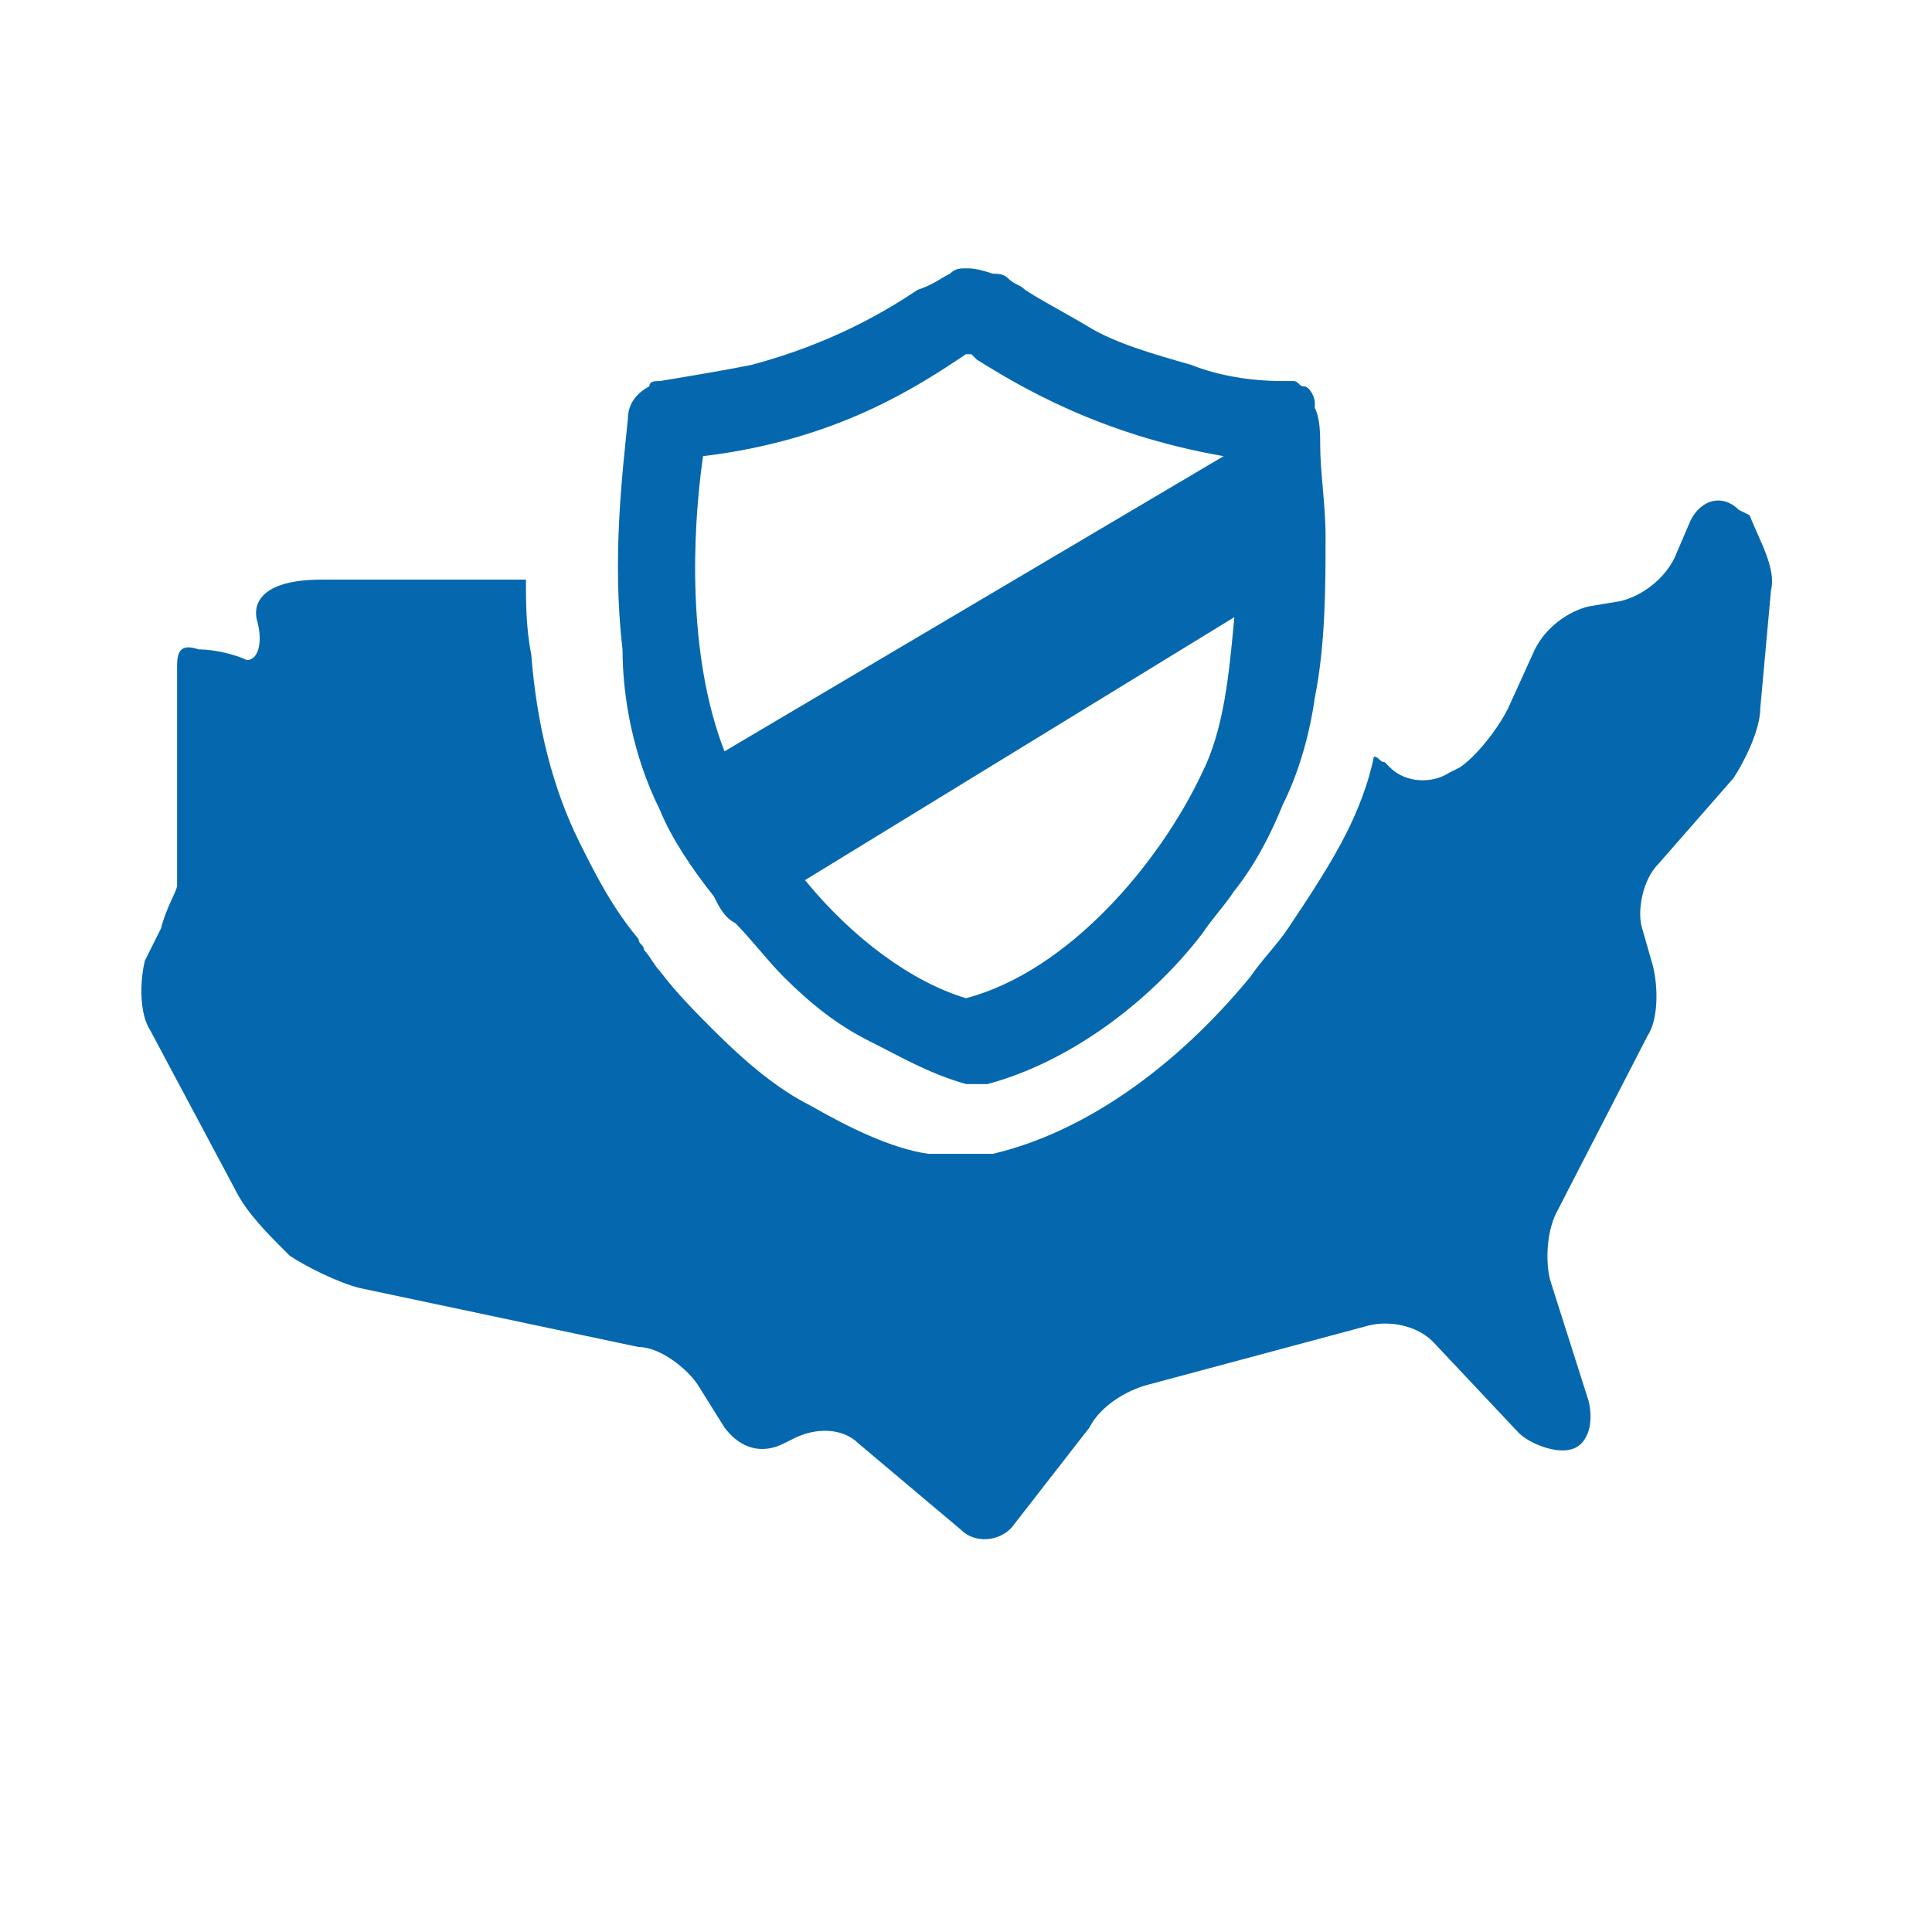<svg xmlns="http://www.w3.org/2000/svg" viewBox="0 0 36 36">
  <path fill="#0568ae" d="M12.3 15.1c.2.5.6 1.1 1 1.6.1.2.2.4.4.5.3.3.6.7.9 1 .5.5 1 .9 1.6 1.2.6.3 1.1.6 1.8.8h.4c1.5-.4 3-1.5 4-2.8.2-.3.4-.5.6-.8.4-.5.7-1.1.9-1.6.3-.6.5-1.3.6-2 .2-1 .2-2.1.2-3 0-.6-.1-1.2-.1-1.7 0-.2 0-.5-.1-.7v-.1c0-.1-.1-.3-.2-.3s-.1-.1-.2-.1h-.2c-.6 0-1.2-.1-1.7-.3-.7-.2-1.4-.4-1.9-.7-.5-.3-.9-.5-1.2-.7-.1-.1-.2-.1-.3-.2-.1-.1-.2-.1-.3-.1-.3-.1-.4-.1-.5-.1-.1 0-.2 0-.3.1-.2.1-.3.2-.6.3-.6.4-1.6 1-3.1 1.4-.5.1-1.1.2-1.7.3-.1 0-.2 0-.2.1-.2.1-.4.3-.4.6-.1 1-.3 2.6-.1 4.3 0 .9.2 2 .7 3zm10.1-.7c-.8 1.7-2.5 3.7-4.4 4.2-1-.3-2.1-1.1-3-2.2l8-4.9c-.1 1.1-.2 2.1-.6 2.9zm-9.3-5.9c2.5-.3 4-1.3 4.9-1.9h.1l.1.1c.8.5 2.3 1.4 4.6 1.8L13.5 14c-.7-1.8-.6-4.1-.4-5.5zM33 11l-.2 2.2c0 .4-.3 1-.5 1.3l-1.4 1.6c-.3.3-.4.9-.3 1.2l.2.7c.1.4.1 1-.1 1.3L29 22.6c-.2.4-.2 1-.1 1.3l.7 2.2c.1.4 0 .8-.3.9-.3.1-.8-.1-1-.3L26.7 25c-.3-.3-.8-.4-1.2-.3l-4.1 1.1c-.4.1-.9.4-1.1.8l-1.4 1.8c-.2.3-.7.4-1 .1L16 26.9c-.3-.3-.8-.3-1.2-.1l-.2.1c-.4.2-.8.1-1.1-.3l-.5-.8c-.2-.3-.7-.7-1.1-.7L6.7 24c-.4-.1-1-.4-1.3-.6l-.1-.1c-.3-.3-.7-.7-.9-1.1l-1.6-3c-.2-.3-.2-.9-.1-1.3l.3-.6c.1-.4.3-.7.3-.8v-4.1c0-.3.1-.4.4-.3.3 0 .7.1.9.2.2 0 .3-.3.2-.7-.1-.3 0-.8 1.2-.8h3.8c0 .4 0 .9.1 1.4.1 1.3.4 2.5.9 3.5.3.6.6 1.2 1.1 1.8 0 .1.1.1.1.2.1.1.2.3.3.4.3.4.7.8 1 1.1.6.6 1.2 1.1 1.8 1.4.7.4 1.5.8 2.2.9h1.2c1.7-.4 3.4-1.6 4.8-3.3.2-.3.5-.6.7-.9.4-.6.8-1.2 1.1-1.8.2-.4.4-.9.5-1.4.1 0 .1.1.2.1l.1.1c.3.3.8.3 1.1.1l.2-.1c.3-.2.7-.7.9-1.1l.5-1.1c.2-.4.6-.7 1-.8l.6-.1c.4-.1.8-.4 1-.8l.3-.7c.2-.4.6-.5.9-.2l.2.1c.2.5.5 1 .4 1.4z"/>
</svg>
